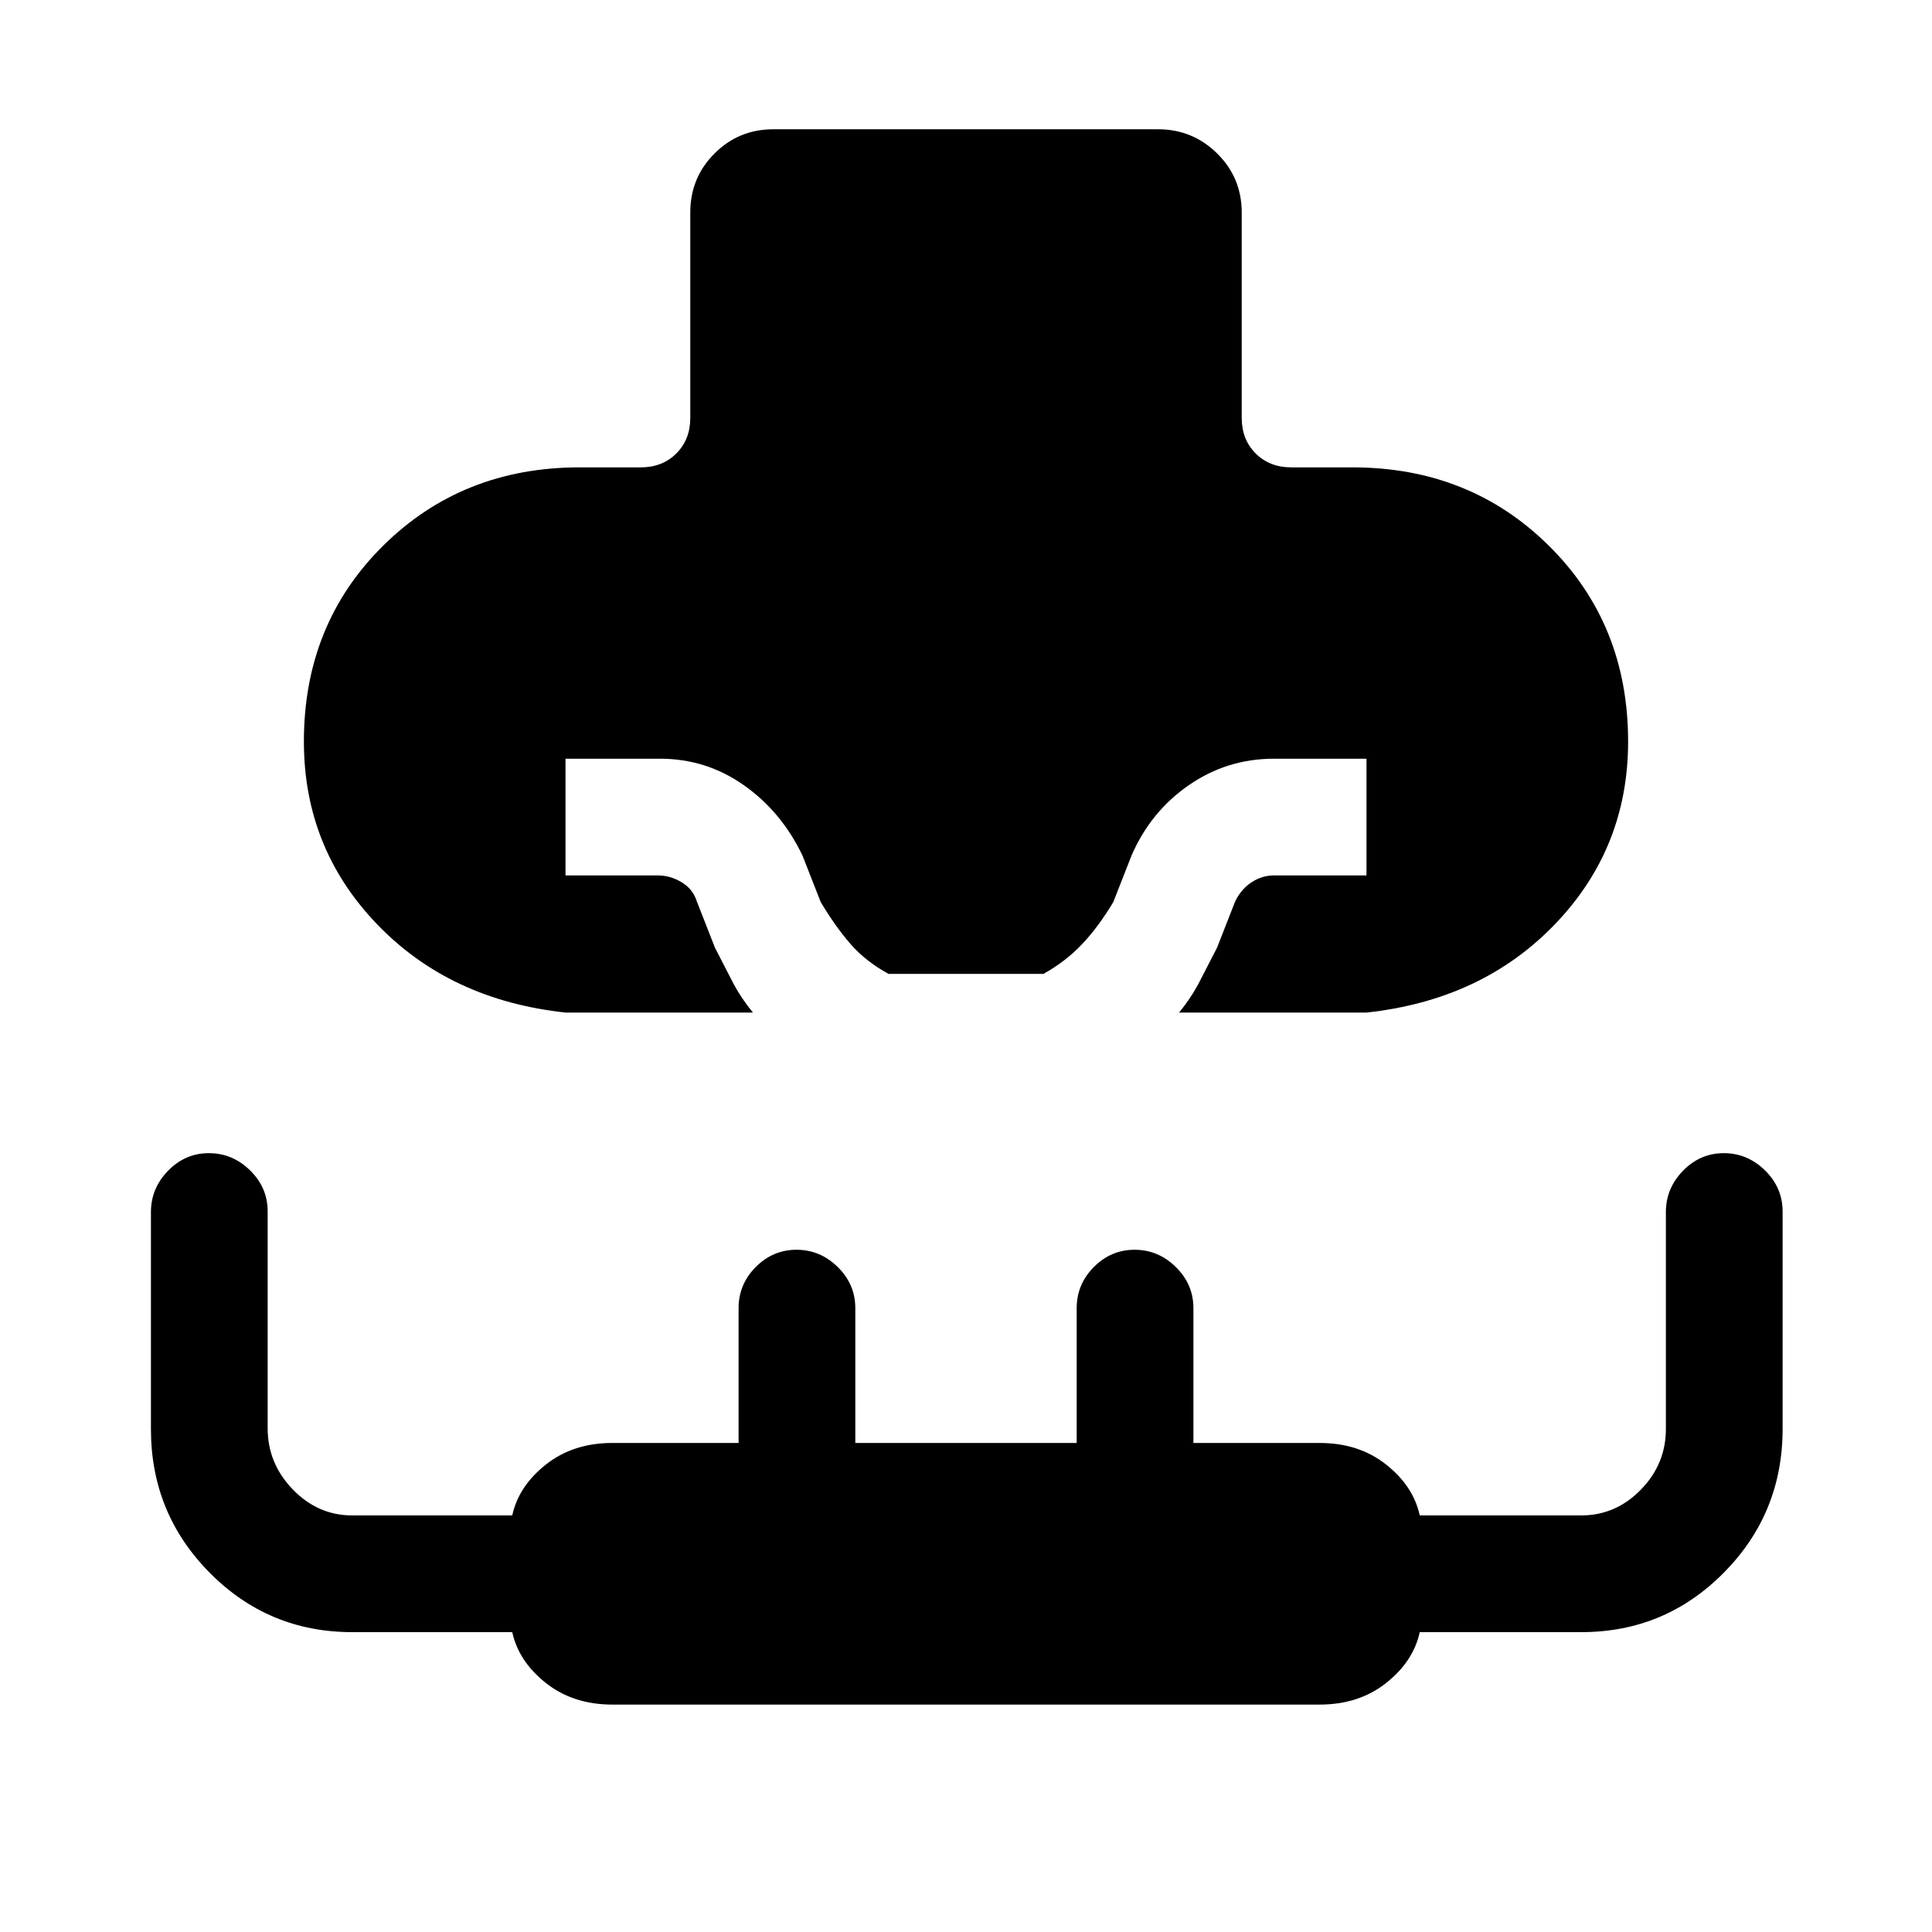 <svg xmlns="http://www.w3.org/2000/svg" height="20" viewBox="0 96 960 960" width="20"><path d="M281.189 599.154q-57.574-6.154-93.881-43.962Q151 517.385 151 464.461q0-58.307 39.346-97.269 39.346-38.961 97.654-38.961h30.385q10.769 0 17.692-6.924Q343 314.384 343 303.615V201.538q0-17.223 12.03-29.265 12.031-12.042 29.237-12.042H575.41q17.206 0 29.398 12.042T617 201.538v102.077q0 10.769 6.923 17.692 6.923 6.924 17.692 6.924H672q58.308 0 97.654 38.961Q809 406.154 809 464.461q0 52.924-36.307 90.731-36.308 37.808-93.882 43.962h-92.965q6.242-7.607 10.352-15.65t8.571-16.658l9-23q3.045-6.154 8.202-9.5T633 531h46v-58h-46q-23.283 0-42.295 13.154-19.013 13.153-28.474 35l-9 23q-7.231 12.154-15.452 20.884-8.222 8.731-19.318 14.885h-76.922q-11.346-6.154-18.943-14.885-7.596-8.73-14.827-20.884l-9-23q-10.461-21.847-29.165-35Q350.9 473 328 473h-47v58h46q5.988 0 11.63 3.346 5.641 3.346 7.601 9.5l9 23q4.461 8.615 8.571 16.658 4.11 8.043 10.352 15.65h-92.965ZM304.308 943q-19.503 0-33.055-10.719-13.551-10.719-16.715-25.281H175q-41.539 0-70.769-29.481Q75 848.037 75 806.14V698.28q0-11.818 8.52-20.549T103.789 669q11.749 0 20.48 8.561Q133 686.123 133 697.932v107.797q0 17.438 12.479 30.355Q157.958 849 175 849h79.538q3.164-14.562 16.715-25.281Q284.805 813 304.308 813H367v-67q0-11.838 8.52-20.419Q384.04 717 395.789 717q11.75 0 20.48 8.581Q425 734.162 425 746v67h110v-67q0-11.838 8.52-20.419Q552.04 717 563.789 717q11.75 0 20.48 8.581Q593 734.162 593 746v67h62.692q19.503 0 33.055 10.719 13.551 10.719 16.715 25.281h80.307q17.043 0 29.521-12.747 12.479-12.747 12.479-30.185V698.271q0-11.809 8.52-20.54Q844.81 669 856.559 669q11.749 0 20.48 8.581 8.73 8.581 8.73 20.419v108q0 41.955-29.23 71.478Q827.308 907 785.769 907h-80.307q-3.164 14.562-16.715 25.281Q675.195 943 655.692 943H304.308Z"/></svg>